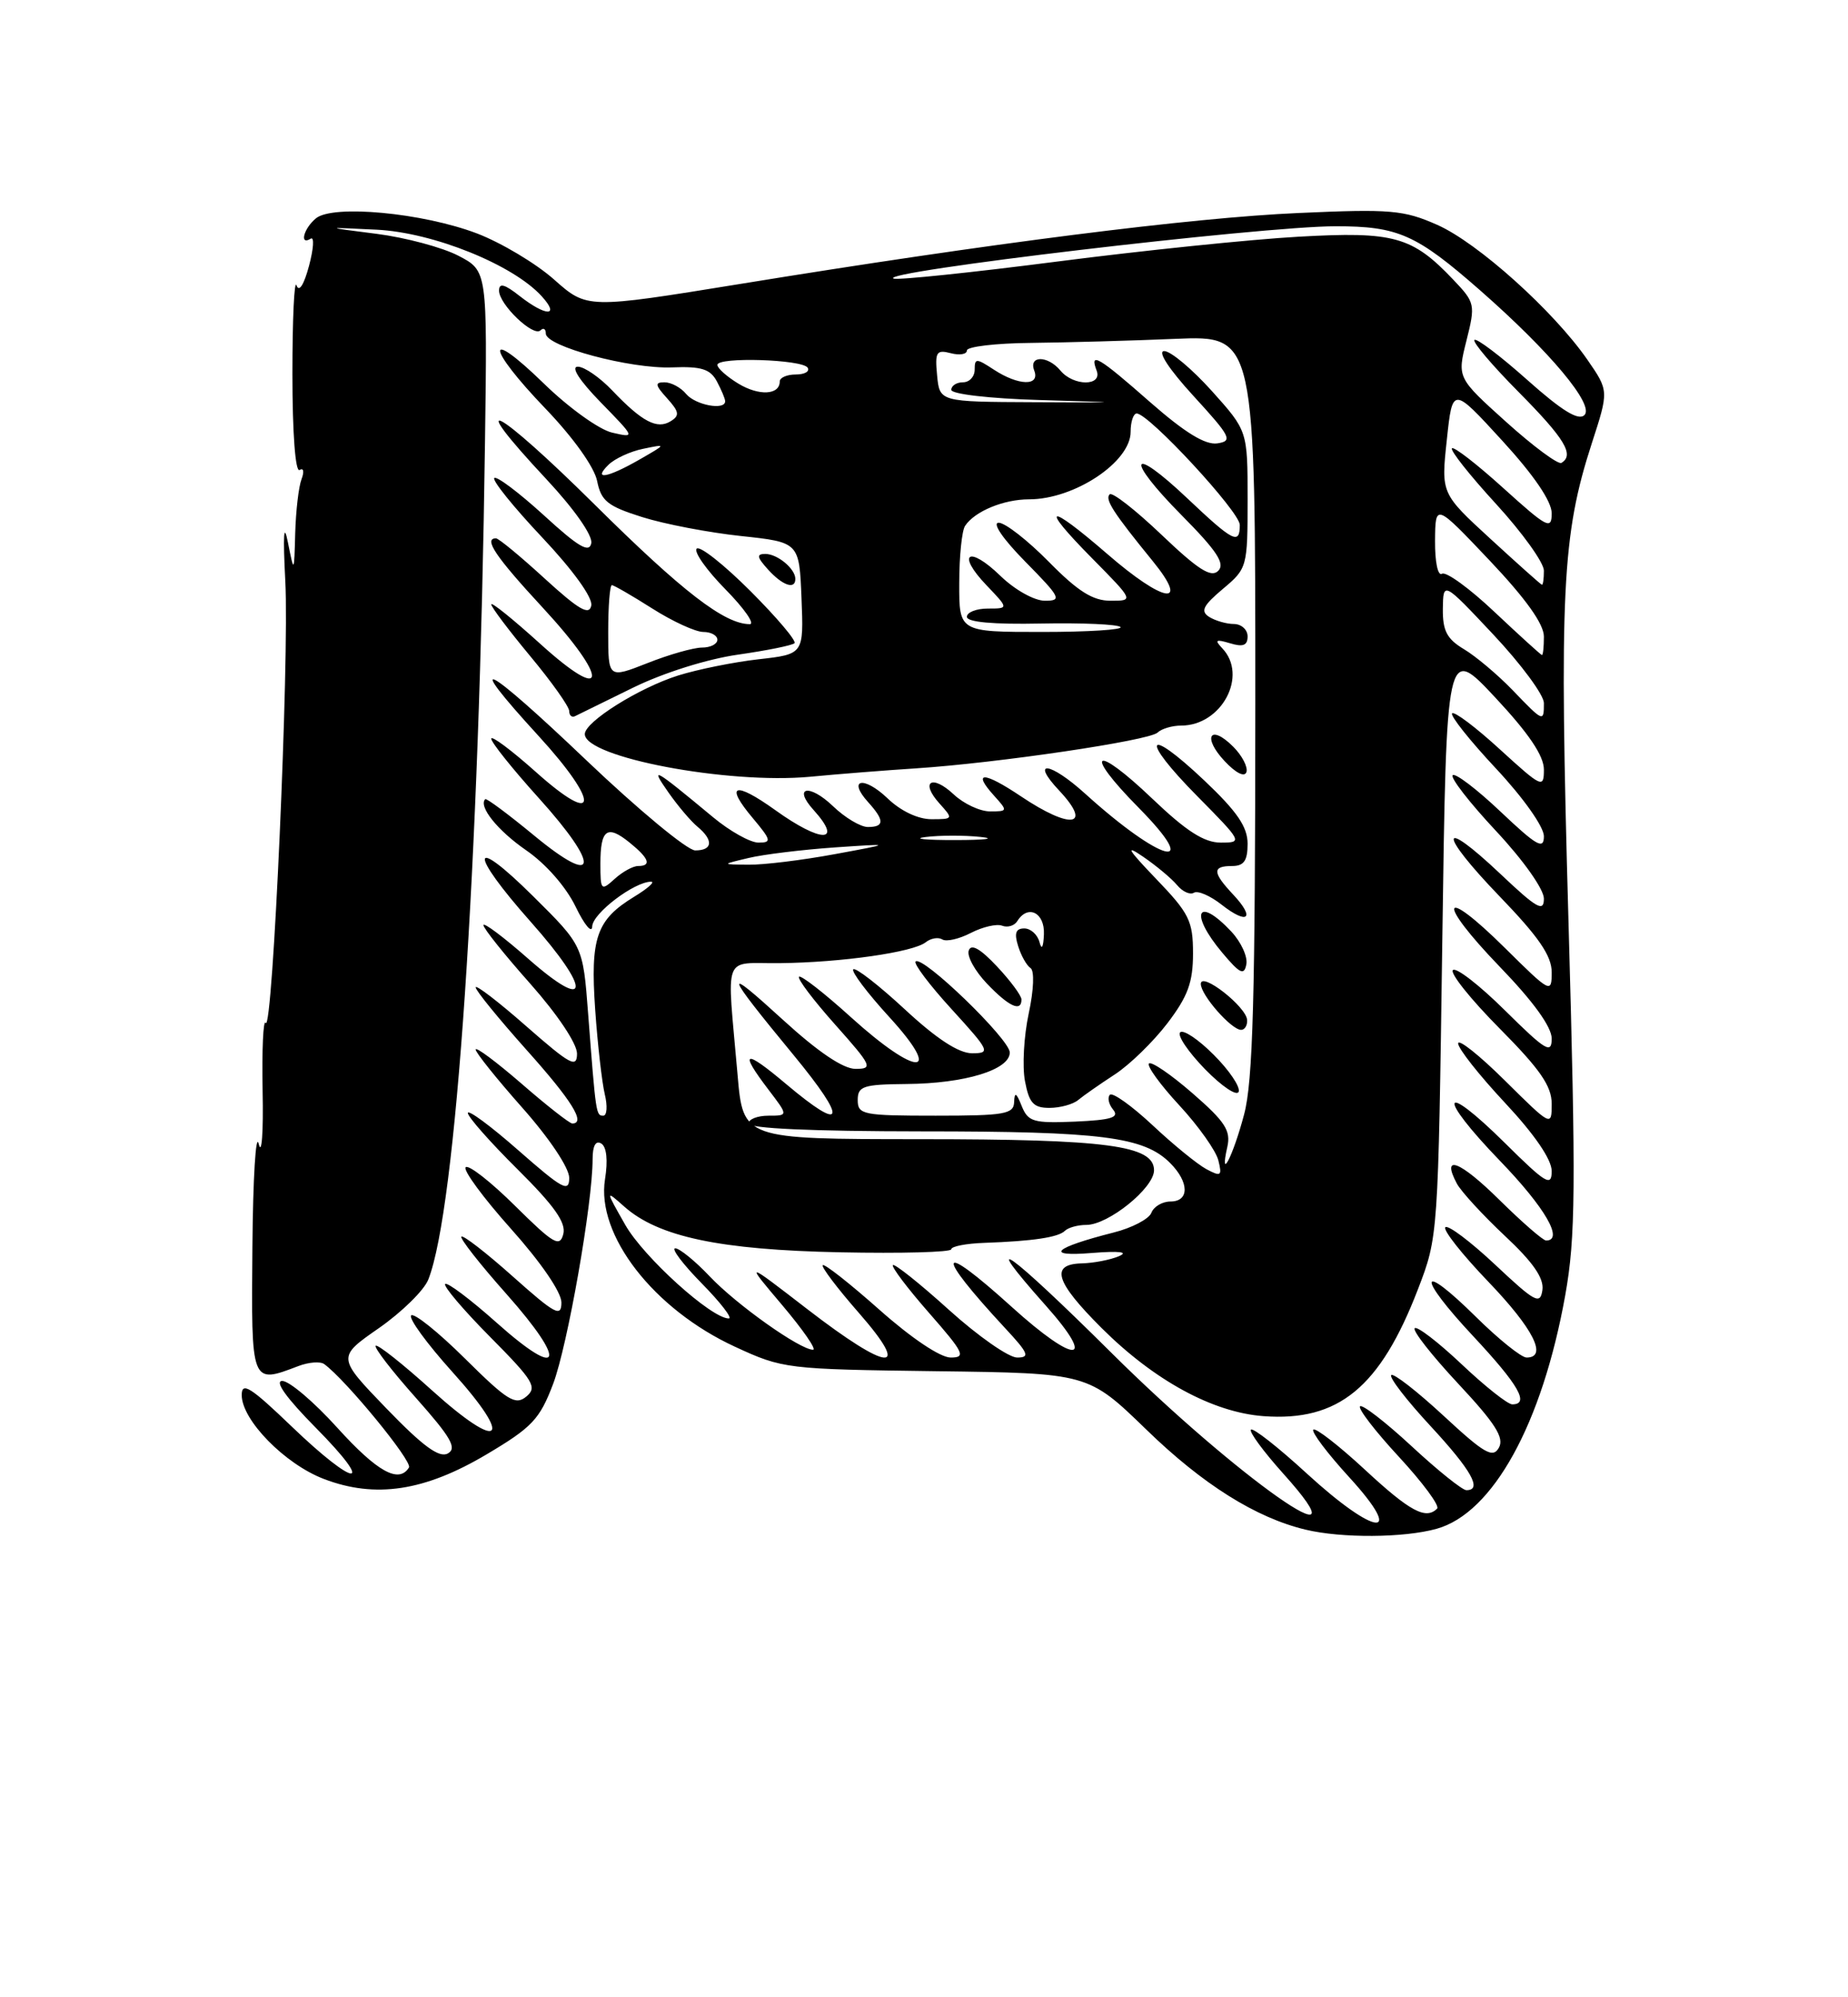 <?xml version="1.0" encoding="UTF-8" standalone="no"?>
<!DOCTYPE svg PUBLIC "-//W3C//DTD SVG 1.1//EN" "http://www.w3.org/Graphics/SVG/1.1/DTD/svg11.dtd" >
<svg xmlns="http://www.w3.org/2000/svg" xmlns:xlink="http://www.w3.org/1999/xlink" version="1.1" viewBox="0 0 237 256">
 <g >
 <path fill="currentColor"
d=" M 184.24 195.95 C 191.47 193.94 197.78 182.50 200.74 166.00 C 202.06 158.60 202.12 152.38 201.15 118.00 C 199.96 75.86 200.32 68.60 204.15 56.80 C 206.33 50.09 206.33 50.09 203.58 46.11 C 199.24 39.85 189.51 31.11 184.32 28.82 C 180.02 26.92 178.35 26.77 166.54 27.30 C 152.69 27.91 127.02 31.17 94.89 36.40 C 75.29 39.58 75.29 39.58 71.06 35.83 C 68.74 33.77 64.28 31.11 61.17 29.92 C 54.19 27.27 42.68 26.19 40.51 27.99 C 38.93 29.30 38.37 31.51 39.85 30.59 C 40.32 30.30 40.22 31.87 39.63 34.08 C 38.98 36.51 38.35 37.50 38.03 36.58 C 37.74 35.75 37.50 40.86 37.50 47.93 C 37.50 55.50 37.88 60.57 38.42 60.24 C 38.93 59.92 39.04 60.45 38.67 61.42 C 38.30 62.38 37.94 65.49 37.86 68.33 C 37.72 73.50 37.72 73.50 36.92 69.50 C 36.39 66.85 36.28 68.54 36.59 74.50 C 37.12 84.45 34.97 132.58 34.07 131.11 C 33.76 130.60 33.58 134.53 33.68 139.84 C 33.79 145.15 33.56 148.20 33.18 146.62 C 32.81 145.03 32.44 151.00 32.37 159.87 C 32.22 177.54 32.17 177.41 38.27 175.09 C 39.59 174.59 41.08 174.47 41.58 174.84 C 44.32 176.82 52.93 187.31 52.45 188.09 C 51.15 190.19 48.38 188.65 43.26 183.00 C 40.28 179.70 37.10 177.00 36.20 177.00 C 35.16 177.00 36.74 179.20 40.50 183.00 C 48.32 190.91 45.67 190.77 37.41 182.84 C 32.14 177.78 31.00 177.06 31.00 178.81 C 31.00 182.01 36.53 187.65 41.53 189.56 C 48.14 192.09 54.46 191.13 62.42 186.40 C 68.24 182.95 69.22 181.91 70.94 177.37 C 72.79 172.47 76.00 154.23 76.00 148.56 C 76.00 146.86 76.40 146.13 77.11 146.57 C 77.80 146.99 77.98 148.73 77.59 151.15 C 76.45 158.29 83.82 167.80 94.25 172.61 C 100.39 175.45 100.86 175.50 120.03 175.75 C 139.55 176.00 139.55 176.00 147.03 183.25 C 154.25 190.26 161.07 194.54 167.44 196.06 C 172.06 197.17 180.04 197.12 184.24 195.95 Z  M 167.60 188.87 C 163.93 185.50 160.70 182.97 160.43 183.24 C 160.16 183.50 162.02 186.03 164.56 188.86 C 175.98 201.55 158.58 189.33 142.51 173.37 C 129.45 160.40 125.21 157.34 134.10 167.32 C 140.79 174.83 137.97 174.95 129.74 167.50 C 120.20 158.87 119.75 160.38 128.92 170.25 C 131.91 173.46 132.12 174.00 130.44 174.00 C 129.36 174.00 125.42 171.25 121.69 167.88 C 117.96 164.51 114.73 161.94 114.51 162.15 C 114.30 162.37 116.38 165.12 119.14 168.27 C 123.63 173.39 123.92 174.00 121.92 174.00 C 120.59 174.00 116.88 171.51 112.79 167.88 C 109.00 164.52 105.73 161.94 105.51 162.16 C 105.30 162.37 107.38 165.12 110.14 168.27 C 117.00 176.10 114.02 175.88 103.54 167.80 C 95.50 161.60 95.50 161.60 100.33 167.30 C 102.98 170.44 104.76 173.00 104.27 173.00 C 102.60 173.00 94.49 167.25 91.05 163.63 C 89.16 161.63 87.15 160.00 86.60 160.00 C 86.04 160.00 87.57 162.03 90.00 164.50 C 92.43 166.97 93.99 169.00 93.46 168.99 C 91.22 168.98 82.55 161.14 80.19 157.00 C 77.63 152.50 77.63 152.50 80.07 154.66 C 84.44 158.53 92.32 160.20 107.75 160.51 C 115.59 160.67 122.00 160.50 122.00 160.12 C 122.00 159.75 123.91 159.38 126.25 159.30 C 132.50 159.08 135.74 158.59 136.58 157.75 C 137.00 157.34 138.23 157.00 139.32 157.00 C 142.14 157.00 148.00 152.27 148.00 150.00 C 148.00 146.81 142.00 146.01 117.90 146.01 C 95.30 146.00 95.30 146.00 94.59 137.75 C 93.21 121.82 92.56 123.54 100.00 123.45 C 107.97 123.36 117.08 122.05 118.71 120.78 C 119.37 120.25 120.34 120.09 120.85 120.41 C 121.37 120.73 123.02 120.35 124.52 119.57 C 126.02 118.80 127.82 118.38 128.52 118.65 C 129.22 118.92 130.09 118.66 130.46 118.07 C 131.81 115.88 134.00 116.96 133.88 119.75 C 133.81 121.44 133.59 121.83 133.31 120.75 C 133.06 119.79 132.18 119.00 131.36 119.00 C 130.27 119.00 130.05 119.61 130.57 121.25 C 130.95 122.49 131.67 123.76 132.16 124.08 C 132.68 124.41 132.58 126.88 131.93 129.90 C 131.31 132.78 131.09 136.68 131.45 138.57 C 131.98 141.39 132.54 142.00 134.59 142.00 C 135.96 142.00 137.63 141.54 138.29 140.98 C 138.96 140.42 141.06 138.96 142.96 137.72 C 144.86 136.49 147.90 133.53 149.71 131.16 C 152.34 127.71 153.00 125.91 153.00 122.21 C 153.00 118.03 152.52 117.07 148.25 112.63 C 144.63 108.86 144.24 108.19 146.59 109.80 C 148.29 110.96 150.25 112.60 150.95 113.44 C 151.65 114.29 152.63 114.73 153.12 114.42 C 153.62 114.12 155.21 114.81 156.66 115.95 C 160.02 118.59 161.03 117.73 158.17 114.68 C 155.48 111.82 155.44 111.00 158.00 111.00 C 159.53 111.00 160.00 110.33 160.00 108.15 C 160.00 105.98 158.66 104.02 154.44 100.03 C 146.90 92.90 146.14 94.56 153.53 102.03 C 159.34 107.91 159.39 108.00 156.56 108.00 C 154.43 108.00 152.15 106.54 147.79 102.38 C 140.31 95.24 138.81 96.22 146.02 103.52 C 154.36 111.97 148.90 110.54 139.17 101.73 C 134.65 97.64 132.07 97.32 135.83 101.32 C 140.18 105.95 137.35 106.38 130.92 102.06 C 126.15 98.86 124.63 98.83 127.49 101.99 C 129.26 103.95 129.25 104.00 126.97 104.00 C 125.68 104.00 123.59 103.02 122.32 101.83 C 119.51 99.19 117.95 100.18 120.49 102.99 C 122.27 104.96 122.25 105.00 119.46 105.00 C 117.73 105.00 115.51 103.95 113.82 102.32 C 110.77 99.41 108.64 99.84 111.34 102.82 C 113.45 105.15 113.44 106.00 111.30 106.00 C 110.37 106.00 108.35 104.80 106.82 103.32 C 103.77 100.41 101.64 100.84 104.34 103.82 C 108.18 108.07 105.32 108.07 99.42 103.83 C 94.17 100.07 92.89 100.53 96.55 104.87 C 98.92 107.70 98.99 108.00 97.27 108.00 C 96.22 108.00 93.59 106.53 91.43 104.73 C 83.75 98.36 83.30 98.11 85.74 101.59 C 86.93 103.29 88.60 105.26 89.45 105.96 C 91.53 107.69 91.41 109.00 89.16 109.00 C 88.15 109.00 81.85 103.78 75.16 97.41 C 62.15 85.01 59.13 83.49 69.08 94.34 C 77.00 102.99 76.77 106.14 68.75 98.97 C 65.59 96.15 63.00 94.22 63.00 94.68 C 63.00 95.15 65.73 98.56 69.07 102.26 C 77.05 111.09 76.72 113.88 68.51 107.10 C 65.21 104.38 62.39 102.28 62.23 102.43 C 61.32 103.35 63.82 106.46 67.49 108.99 C 70.00 110.72 72.59 113.67 73.82 116.21 C 74.96 118.57 75.92 119.71 75.95 118.74 C 76.00 117.07 81.35 113.01 83.50 113.01 C 84.05 113.01 83.07 113.88 81.31 114.95 C 76.48 117.90 75.69 120.20 76.33 129.40 C 76.64 133.86 77.20 138.74 77.56 140.25 C 77.93 141.76 77.84 143.00 77.37 143.00 C 76.44 143.00 76.42 142.90 75.42 129.85 C 74.76 121.20 74.76 121.20 68.38 114.88 C 60.27 106.84 60.06 109.14 68.07 118.16 C 75.90 126.97 75.70 129.88 67.75 122.89 C 64.59 120.11 62.00 118.17 62.00 118.58 C 62.00 118.99 64.70 122.37 68.00 126.08 C 71.48 130.00 74.00 133.76 74.00 135.04 C 74.00 136.95 73.15 136.49 67.50 131.54 C 63.93 128.40 61.00 126.16 61.00 126.55 C 61.00 126.95 63.93 130.54 67.50 134.54 C 73.34 141.06 75.17 144.00 73.39 144.00 C 73.05 144.00 70.12 141.71 66.89 138.90 C 63.65 136.10 61.00 134.12 61.00 134.52 C 61.00 134.91 63.70 138.28 67.00 142.00 C 70.47 145.91 73.00 149.70 73.00 150.97 C 73.00 152.88 72.14 152.41 66.50 147.46 C 62.93 144.32 60.00 142.16 60.00 142.66 C 60.00 143.15 62.87 146.40 66.38 149.88 C 71.10 154.56 72.62 156.72 72.24 158.18 C 71.79 159.91 70.99 159.44 66.06 154.56 C 62.94 151.47 60.09 149.24 59.72 149.61 C 59.36 149.97 61.97 153.52 65.53 157.50 C 69.37 161.79 72.00 165.63 72.00 166.94 C 72.00 168.88 71.20 168.45 65.79 163.63 C 62.37 160.58 59.39 158.27 59.17 158.50 C 58.95 158.72 61.56 162.05 64.98 165.89 C 72.82 174.72 72.04 176.98 63.72 169.56 C 60.34 166.55 57.36 164.31 57.09 164.57 C 56.83 164.84 59.42 167.89 62.86 171.36 C 68.43 176.97 68.93 177.81 67.50 179.00 C 66.10 180.16 65.08 179.53 59.64 174.14 C 56.20 170.73 53.09 168.24 52.73 168.60 C 52.37 168.96 54.75 172.22 58.02 175.85 C 66.00 184.69 64.27 186.21 55.36 178.17 C 51.64 174.81 48.41 172.26 48.18 172.49 C 47.95 172.72 50.27 175.73 53.35 179.18 C 57.83 184.22 58.64 185.62 57.44 186.29 C 56.34 186.91 54.26 185.39 49.58 180.55 C 43.22 173.96 43.22 173.96 48.59 170.23 C 51.53 168.18 54.39 165.38 54.93 164.00 C 58.49 155.00 61.46 111.12 62.20 56.61 C 62.50 34.71 62.50 34.71 58.79 32.78 C 56.74 31.71 52.02 30.45 48.29 29.97 C 41.50 29.11 41.50 29.11 48.30 29.44 C 55.58 29.80 65.81 33.93 69.48 37.98 C 71.87 40.61 70.01 40.58 66.63 37.93 C 64.70 36.41 64.00 36.23 64.00 37.25 C 64.00 39.02 68.42 43.25 69.32 42.34 C 69.70 41.97 70.00 42.16 70.00 42.76 C 70.00 44.40 80.83 47.30 86.19 47.09 C 89.95 46.94 91.09 47.30 91.94 48.89 C 92.52 49.98 93.00 51.12 93.00 51.43 C 93.00 52.64 89.18 51.92 88.00 50.50 C 87.32 49.67 86.07 49.00 85.22 49.00 C 83.95 49.00 84.01 49.35 85.56 51.06 C 87.11 52.78 87.19 53.27 86.01 53.99 C 84.27 55.07 82.35 54.06 78.56 50.09 C 76.95 48.39 74.94 47.00 74.10 47.00 C 73.17 47.00 74.31 48.77 77.04 51.57 C 81.49 56.13 81.50 56.14 78.50 55.45 C 76.84 55.07 72.92 52.25 69.75 49.16 C 62.13 41.75 62.33 44.44 69.99 52.41 C 73.53 56.10 76.22 59.87 76.58 61.65 C 77.09 64.21 77.92 64.88 82.34 66.27 C 85.18 67.17 90.88 68.26 95.00 68.70 C 102.50 69.50 102.50 69.50 102.79 76.67 C 103.08 83.85 103.08 83.85 97.29 84.50 C 94.11 84.86 89.46 85.80 86.97 86.58 C 81.93 88.17 75.00 92.52 75.00 94.09 C 75.00 97.07 93.34 100.54 103.88 99.56 C 107.52 99.21 113.65 98.73 117.50 98.48 C 127.92 97.80 147.36 94.93 148.45 93.90 C 148.97 93.40 150.33 93.00 151.48 93.00 C 156.68 93.00 160.09 86.59 156.75 83.09 C 155.73 82.02 155.91 81.90 157.75 82.45 C 159.42 82.96 160.00 82.73 160.00 81.57 C 160.00 80.71 159.21 79.99 158.25 79.98 C 157.29 79.98 155.86 79.56 155.07 79.07 C 153.93 78.34 154.28 77.63 156.82 75.49 C 159.95 72.87 160.00 72.68 160.00 64.02 C 160.00 55.22 160.00 55.22 155.41 50.11 C 152.88 47.30 150.14 45.00 149.31 45.00 C 148.40 45.00 149.89 47.29 153.06 50.75 C 157.87 56.00 158.13 56.53 156.11 56.83 C 154.57 57.05 151.96 55.45 147.54 51.58 C 140.89 45.73 139.69 45.02 140.64 47.50 C 141.41 49.52 137.67 49.52 136.00 47.50 C 134.37 45.54 131.89 45.54 132.64 47.50 C 133.41 49.52 130.62 49.45 127.46 47.38 C 125.20 45.90 125.00 45.90 125.00 47.38 C 125.00 48.27 124.33 49.00 123.50 49.00 C 122.67 49.00 122.00 49.44 122.00 49.97 C 122.00 50.51 126.90 51.08 133.25 51.27 C 144.50 51.61 144.50 51.61 132.50 51.55 C 120.50 51.50 120.50 51.50 120.18 48.11 C 119.89 45.11 120.09 44.79 121.93 45.27 C 123.07 45.57 124.00 45.41 124.00 44.92 C 124.00 44.43 127.71 43.99 132.25 43.95 C 136.79 43.90 145.11 43.67 150.75 43.43 C 161.00 43.00 161.00 43.00 160.99 90.25 C 160.98 127.94 160.69 138.58 159.55 142.85 C 158.12 148.24 156.35 151.65 157.40 147.00 C 157.87 144.92 157.12 143.76 152.94 140.13 C 150.17 137.72 147.66 136.01 147.35 136.31 C 147.05 136.62 148.80 139.04 151.25 141.68 C 153.70 144.33 155.95 147.50 156.25 148.73 C 156.75 150.73 156.59 150.85 154.71 149.85 C 153.56 149.23 150.45 146.70 147.80 144.21 C 145.14 141.73 142.69 139.98 142.34 140.32 C 142.00 140.67 142.18 141.53 142.76 142.23 C 143.58 143.23 142.54 143.55 137.87 143.76 C 132.53 143.98 131.85 143.79 131.03 141.76 C 130.34 140.03 130.11 139.91 130.06 141.25 C 130.01 142.80 128.83 143.00 120.00 143.00 C 110.67 143.00 110.00 142.87 110.00 141.00 C 110.00 139.22 110.69 138.99 116.25 138.94 C 123.75 138.88 129.50 137.12 129.50 134.90 C 129.50 133.21 118.29 122.38 117.42 123.24 C 117.15 123.52 119.23 126.28 122.06 129.37 C 126.94 134.72 127.07 135.00 124.66 135.00 C 122.95 135.00 120.10 133.14 116.03 129.36 C 112.68 126.26 109.71 123.96 109.43 124.24 C 109.15 124.52 111.23 127.28 114.06 130.37 C 121.10 138.07 117.64 138.08 109.13 130.38 C 105.71 127.28 102.71 124.95 102.47 125.19 C 102.23 125.44 104.31 128.19 107.10 131.32 C 111.82 136.62 112.00 137.00 109.72 137.00 C 108.13 137.00 104.92 134.83 100.45 130.75 C 92.60 123.58 92.84 124.40 101.79 135.25 C 108.77 143.72 108.36 145.30 100.81 138.94 C 95.45 134.42 94.73 134.65 98.55 139.66 C 101.10 143.00 101.10 143.00 98.55 143.00 C 97.15 143.00 96.00 143.45 96.00 144.00 C 96.00 144.64 104.09 145.00 118.25 145.01 C 141.26 145.01 146.71 145.71 150.06 149.06 C 152.53 151.53 152.55 154.00 150.11 154.00 C 149.07 154.00 147.96 154.65 147.66 155.45 C 147.35 156.24 145.17 157.39 142.80 157.98 C 135.13 159.93 133.88 161.10 140.00 160.60 C 143.55 160.32 144.79 160.46 143.50 161.01 C 142.40 161.48 140.26 161.89 138.75 161.93 C 134.63 162.03 135.32 164.28 141.29 170.23 C 148.03 176.94 155.54 181.03 162.03 181.51 C 171.65 182.23 177.00 177.84 181.85 165.24 C 184.44 158.52 184.44 158.39 184.97 120.60 C 185.50 82.71 185.50 82.71 191.75 89.39 C 196.05 93.99 198.00 96.87 198.00 98.64 C 198.00 101.08 197.74 100.96 192.37 96.06 C 189.28 93.23 186.52 91.15 186.23 91.43 C 185.95 91.71 188.48 94.90 191.86 98.51 C 195.36 102.25 198.00 105.98 198.00 107.18 C 198.00 108.95 197.10 108.44 192.44 104.03 C 189.39 101.14 186.62 99.04 186.30 99.36 C 185.98 99.68 188.48 102.90 191.86 106.51 C 195.36 110.25 198.00 113.98 198.00 115.18 C 198.00 116.95 197.10 116.44 192.44 112.03 C 184.49 104.52 184.41 106.69 192.33 114.90 C 197.34 120.09 199.00 122.51 199.00 124.62 C 199.00 127.36 198.84 127.28 193.03 121.53 C 184.75 113.33 184.14 115.41 192.33 123.90 C 196.65 128.37 199.00 131.62 199.00 133.12 C 199.00 135.14 198.24 134.68 193.03 129.53 C 189.74 126.27 186.73 123.94 186.33 124.34 C 185.93 124.73 188.62 128.09 192.30 131.80 C 197.52 137.06 199.00 139.20 199.00 141.49 C 199.00 144.42 198.96 144.40 193.00 138.50 C 189.70 135.23 187.00 133.09 187.00 133.74 C 187.00 134.39 189.70 137.81 193.00 141.34 C 196.80 145.40 199.00 148.61 199.00 150.10 C 199.00 152.15 198.27 151.72 193.03 146.53 C 184.77 138.36 184.20 140.33 192.37 148.79 C 198.16 154.79 200.60 159.00 198.28 159.00 C 197.89 159.00 195.20 156.66 192.31 153.81 C 187.22 148.78 184.78 147.84 186.84 151.71 C 187.40 152.74 190.16 155.74 192.98 158.39 C 196.61 161.78 198.02 163.82 197.81 165.34 C 197.53 167.27 196.88 166.92 191.74 162.09 C 188.57 159.12 185.70 156.96 185.36 157.30 C 185.03 157.64 187.51 160.78 190.88 164.29 C 196.66 170.31 198.52 174.00 195.78 174.00 C 195.11 174.00 192.20 171.66 189.31 168.81 C 181.91 161.50 181.62 163.45 188.94 171.27 C 194.77 177.51 196.20 180.00 193.94 180.00 C 193.36 180.00 190.43 177.68 187.43 174.84 C 184.43 172.01 181.73 169.94 181.43 170.24 C 181.12 170.54 183.64 173.74 187.01 177.35 C 191.77 182.44 192.94 184.28 192.23 185.55 C 191.46 186.94 190.37 186.32 185.13 181.46 C 181.72 178.31 178.70 175.96 178.42 176.25 C 178.13 176.54 180.39 179.47 183.45 182.77 C 188.73 188.47 190.14 191.00 188.06 191.00 C 187.54 191.00 184.37 188.46 181.03 185.36 C 177.68 182.26 174.70 179.96 174.42 180.25 C 174.13 180.54 176.38 183.46 179.42 186.74 C 182.46 190.03 184.66 193.00 184.31 193.36 C 182.85 194.82 180.81 193.72 175.03 188.36 C 171.68 185.26 168.71 182.96 168.43 183.24 C 168.15 183.52 170.23 186.28 173.06 189.37 C 180.34 197.34 176.46 196.99 167.60 188.87 Z  M 155.65 135.19 C 153.68 133.21 151.74 131.92 151.35 132.32 C 150.95 132.71 152.40 134.84 154.55 137.05 C 156.71 139.26 158.65 140.56 158.86 139.92 C 159.07 139.29 157.63 137.16 155.65 135.19 Z  M 159.94 130.75 C 159.87 129.05 154.00 124.47 154.00 126.11 C 154.00 127.54 157.92 132.00 159.17 132.00 C 159.63 132.00 159.98 131.44 159.94 130.75 Z  M 131.00 128.11 C 131.00 127.61 129.58 125.70 127.85 123.86 C 125.71 121.58 124.54 120.93 124.24 121.83 C 123.98 122.56 125.04 124.47 126.58 126.08 C 129.39 129.02 131.00 129.76 131.00 128.11 Z  M 157.92 119.41 C 153.51 114.72 152.50 117.06 156.75 122.11 C 159.02 124.81 159.56 125.07 159.84 123.60 C 160.03 122.62 159.16 120.74 157.92 119.41 Z  M 158.15 95.70 C 155.18 92.73 154.16 94.48 157.06 97.56 C 158.49 99.09 159.62 99.65 159.85 98.96 C 160.06 98.32 159.30 96.85 158.15 95.70 Z  M 81.19 88.14 C 85.09 86.23 90.70 84.47 94.63 83.91 C 98.34 83.38 101.61 82.72 101.89 82.44 C 102.18 82.16 99.63 79.15 96.24 75.76 C 92.85 72.37 89.75 69.92 89.35 70.32 C 88.95 70.72 90.60 73.06 93.02 75.52 C 95.44 77.98 96.85 80.00 96.16 80.00 C 92.93 80.00 87.54 75.85 76.25 64.66 C 63.63 52.16 59.28 49.88 70.08 61.43 C 73.64 65.24 76.02 68.63 75.83 69.62 C 75.58 70.93 74.18 70.11 69.72 66.02 C 66.53 63.12 63.69 60.98 63.39 61.27 C 63.10 61.57 65.85 64.98 69.51 68.86 C 73.48 73.07 76.03 76.60 75.83 77.61 C 75.57 78.93 74.24 78.16 69.86 74.16 C 66.76 71.32 63.95 69.00 63.61 69.00 C 61.97 69.00 63.56 71.36 69.58 77.86 C 78.20 87.17 77.97 90.40 69.25 82.49 C 65.81 79.38 63.00 77.11 63.00 77.46 C 63.00 77.81 65.25 80.79 68.00 84.10 C 70.75 87.40 73.00 90.57 73.00 91.14 C 73.00 91.70 73.34 92.00 73.75 91.79 C 74.16 91.58 77.51 89.94 81.19 88.14 Z  M 102.00 74.20 C 102.00 72.90 99.71 71.00 98.15 71.00 C 96.99 71.00 97.06 71.41 98.50 73.00 C 100.36 75.05 102.00 75.62 102.00 74.20 Z  M 77.00 110.71 C 77.00 106.28 77.86 105.66 80.75 108.00 C 83.25 110.02 83.60 111.00 81.83 111.00 C 81.18 111.00 79.83 111.74 78.83 112.65 C 77.09 114.23 77.00 114.13 77.00 110.71 Z  M 96.00 109.97 C 97.92 109.51 102.88 108.91 107.00 108.62 C 114.50 108.11 114.50 108.11 107.00 109.49 C 102.88 110.25 97.92 110.86 96.00 110.83 C 92.50 110.80 92.50 110.80 96.00 109.97 Z  M 118.73 107.28 C 120.50 107.06 123.65 107.05 125.73 107.27 C 127.80 107.49 126.35 107.67 122.50 107.67 C 118.65 107.68 116.95 107.50 118.73 107.28 Z  M 193.95 88.42 C 192.05 86.46 189.26 84.11 187.75 83.21 C 185.56 81.90 185.01 80.85 185.04 78.03 C 185.09 74.50 185.09 74.50 191.54 81.36 C 195.09 85.14 198.00 89.08 198.00 90.11 C 198.00 92.60 197.95 92.58 193.95 88.42 Z  M 191.68 78.45 C 188.49 75.43 185.45 73.22 184.93 73.54 C 184.40 73.87 184.02 72.04 184.04 69.31 C 184.08 64.50 184.08 64.50 191.04 71.84 C 195.69 76.75 198.00 79.99 198.00 81.59 C 198.00 82.92 197.89 83.98 197.75 83.96 C 197.61 83.94 194.88 81.46 191.68 78.45 Z  M 123.02 74.75 C 123.02 71.31 123.36 68.00 123.77 67.40 C 125.01 65.53 128.72 64.00 131.98 64.00 C 137.80 64.00 145.00 59.21 145.00 55.35 C 145.00 54.06 145.35 53.00 145.78 53.00 C 147.33 53.00 159.00 65.60 159.00 67.28 C 159.00 69.87 158.18 69.46 152.29 63.89 C 144.87 56.87 144.22 58.64 151.52 66.02 C 156.07 70.61 157.15 72.25 156.23 73.17 C 155.32 74.08 153.66 73.02 148.98 68.56 C 145.63 65.37 142.64 63.03 142.31 63.36 C 141.67 64.00 142.75 65.68 147.83 71.91 C 152.67 77.85 149.29 77.32 142.00 71.00 C 134.33 64.36 133.22 64.64 140.00 71.50 C 145.43 77.00 145.43 77.00 142.43 77.00 C 140.15 77.00 138.24 75.80 134.50 72.00 C 131.79 69.25 128.90 67.00 128.08 67.00 C 127.20 67.00 128.62 69.08 131.50 72.00 C 136.02 76.59 136.23 77.00 134.01 77.00 C 132.65 77.00 130.16 75.61 128.31 73.82 C 124.22 69.85 122.60 70.92 126.51 75.01 C 129.37 78.00 129.37 78.00 126.69 78.00 C 125.21 78.00 124.00 78.48 124.00 79.06 C 124.00 79.74 127.37 80.05 133.53 79.92 C 138.78 79.82 143.35 80.02 143.70 80.37 C 144.05 80.71 139.53 81.00 133.67 81.00 C 123.00 81.00 123.00 81.00 123.02 74.75 Z  M 191.16 69.08 C 184.81 63.25 184.81 63.25 185.55 56.38 C 186.28 49.52 186.28 49.52 192.64 56.46 C 196.73 60.92 199.00 64.26 199.00 65.79 C 199.00 67.95 198.43 67.65 192.83 62.59 C 189.44 59.52 186.46 57.21 186.21 57.46 C 185.95 57.71 188.50 60.93 191.87 64.60 C 195.24 68.28 198.00 72.12 198.00 73.14 C 198.00 74.17 197.89 74.98 197.75 74.95 C 197.61 74.93 194.65 72.28 191.16 69.08 Z  M 78.04 59.57 C 78.84 58.78 80.85 57.85 82.50 57.52 C 85.50 56.90 85.50 56.90 82.00 58.91 C 77.88 61.27 75.97 61.59 78.04 59.57 Z  M 193.18 54.10 C 186.87 48.42 186.87 48.42 188.07 43.65 C 189.23 39.03 189.18 38.79 186.38 35.85 C 181.10 30.29 178.78 29.65 166.53 30.34 C 160.46 30.68 146.55 32.11 135.62 33.52 C 124.68 34.93 115.23 35.91 114.62 35.71 C 112.13 34.88 161.79 29.00 171.29 29.00 C 179.30 29.00 181.63 30.03 189.84 37.23 C 198.80 45.09 204.50 51.90 203.20 53.20 C 202.44 53.96 200.33 52.67 195.85 48.68 C 192.40 45.61 189.36 43.31 189.09 43.57 C 188.83 43.84 191.40 46.87 194.81 50.30 C 200.69 56.24 201.94 58.31 200.25 59.33 C 199.84 59.58 196.66 57.23 193.18 54.10 Z  M 94.69 49.17 C 93.21 48.27 92.00 47.19 92.00 46.77 C 92.00 45.72 102.92 46.06 103.58 47.13 C 103.88 47.61 103.19 48.00 102.06 48.00 C 100.93 48.00 100.00 48.40 100.00 48.89 C 100.00 50.64 97.33 50.77 94.69 49.17 Z  M 78.00 80.99 C 78.00 77.69 78.21 75.00 78.47 75.00 C 78.72 75.00 81.06 76.35 83.66 78.00 C 86.26 79.65 89.20 81.00 90.20 81.00 C 91.19 81.00 92.00 81.45 92.00 82.00 C 92.00 82.55 91.12 83.00 90.04 83.00 C 88.96 83.00 85.81 83.89 83.04 84.99 C 78.00 86.97 78.00 86.97 78.00 80.99 Z "/>
</g>
</svg>